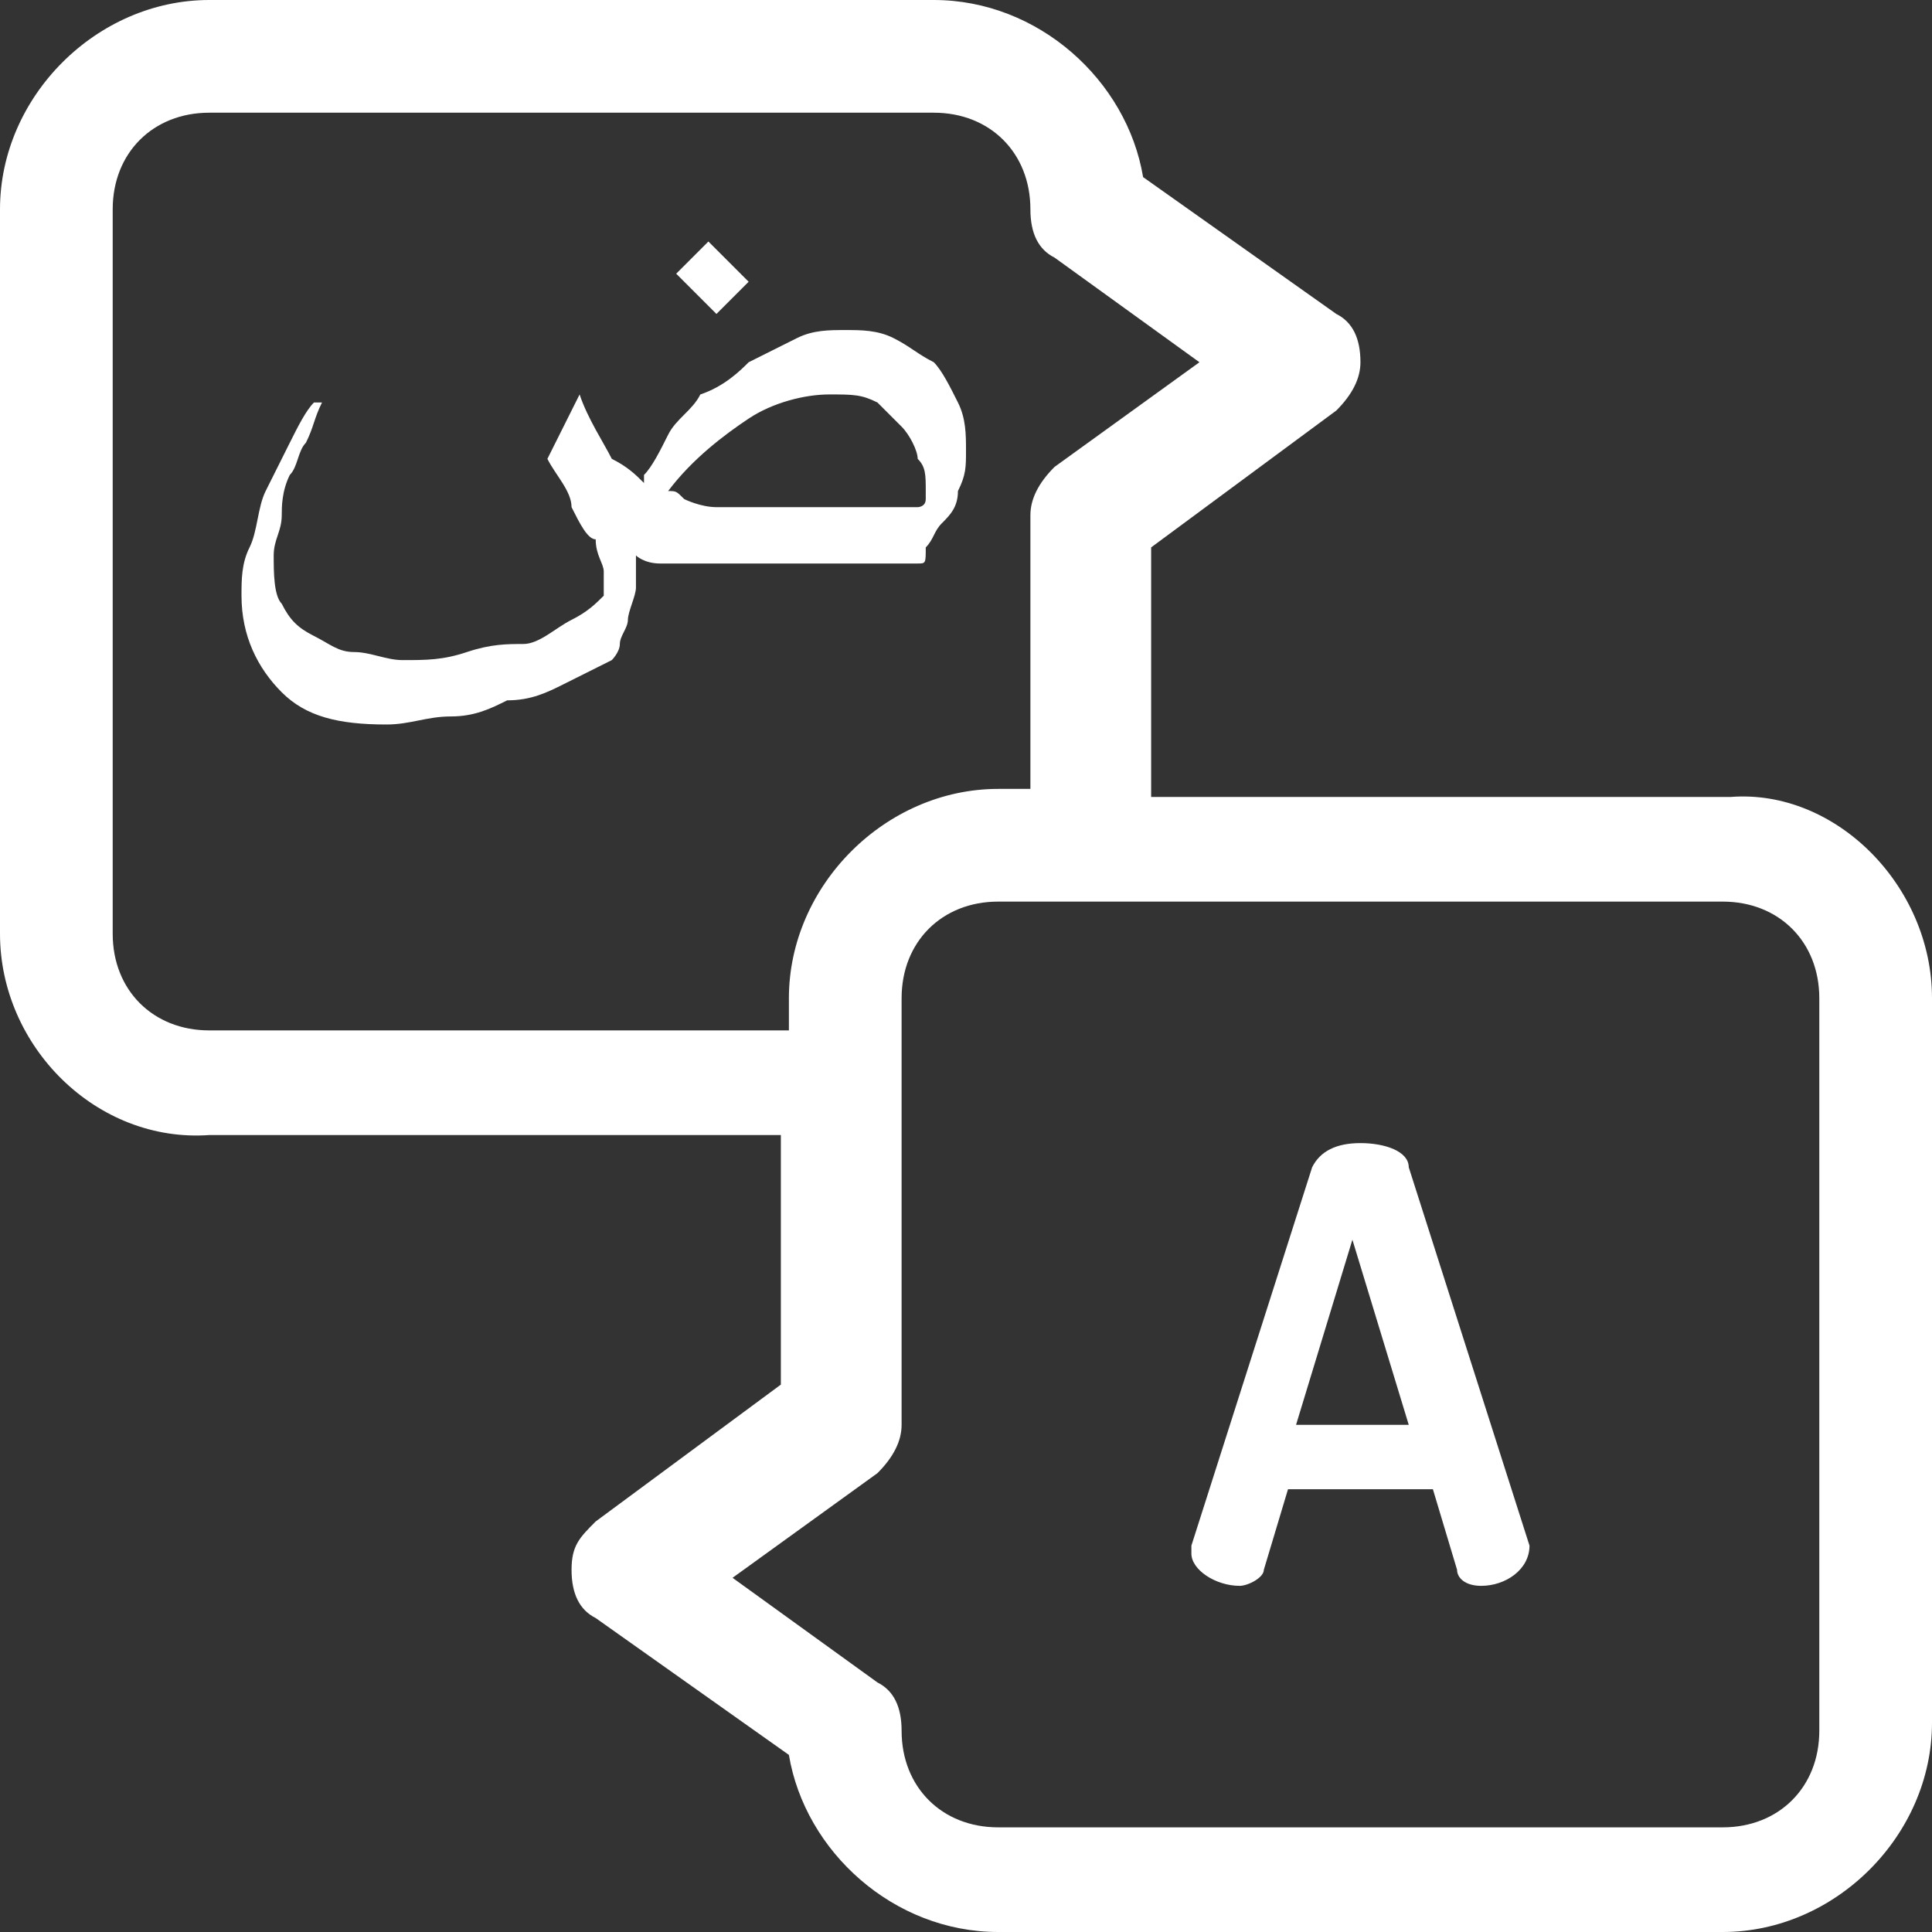 <?xml version="1.0" encoding="utf-8"?>
<!-- Generator: Adobe Illustrator 23.0.1, SVG Export Plug-In . SVG Version: 6.00 Build 0)  -->
<svg version="1.1" id="Layer_1" xmlns="http://www.w3.org/2000/svg" xmlns:xlink="http://www.w3.org/1999/xlink" x="0px" y="0px"
	 viewBox="0 0 24 24" style="enable-background:new 0 0 24 24;" xml:space="preserve">
<rect x="0" y="0" width="24" height="24" fill="#333333" stroke="none"/>
<style type="text/css">
	.st0{fill:#FFFFFF;}
</style>
<path class="st0" d="M8.9,3.9L8.4,3.4L8.8,3l0.5,0.5L8.9,3.9z M24,12.4v9c0,1.4-1.2,2.6-2.6,2.6h-9c-1.3,0-2.4-1-2.6-2.2l-2.4-1.7
	c-0.2-0.1-0.3-0.3-0.3-0.6s0.1-0.4,0.3-0.6l2.3-1.7v-3.1H2.6C1.2,14.2,0,13,0,11.6v-9C0,1.2,1.2,0,2.6,0h9c1.3,0,2.4,1,2.6,2.2
	l2.4,1.7c0.2,0.1,0.3,0.3,0.3,0.6c0,0.2-0.1,0.4-0.3,0.6l-2.3,1.7v3.1h7.2C22.8,9.8,24,11,24,12.4z M9.8,12.8v-0.4
	c0-1.4,1.2-2.6,2.6-2.6h0.4V6.4c0-0.2,0.1-0.4,0.3-0.6l1.8-1.3l-1.8-1.3c-0.2-0.1-0.3-0.3-0.3-0.6c0-0.7-0.5-1.2-1.2-1.2h-9
	c-0.7,0-1.2,0.5-1.2,1.2v9c0,0.7,0.5,1.2,1.2,1.2H9.8z M22.6,12.4c0-0.7-0.5-1.2-1.2-1.2h-9c-0.7,0-1.2,0.5-1.2,1.2v5.3
	c0,0.2-0.1,0.4-0.3,0.6l-1.8,1.3l1.8,1.3c0.2,0.1,0.3,0.3,0.3,0.6c0,0.7,0.5,1.2,1.2,1.2h9c0.7,0,1.2-0.5,1.2-1.2V12.4z M11.4,7H8.7
	C8.4,7,8.3,7,8.2,7C8,7,7.9,6.9,7.9,6.9c0,0.1,0,0.2,0,0.4c0,0.1-0.1,0.3-0.1,0.4c0,0.1-0.1,0.2-0.1,0.3c0,0.1-0.1,0.2-0.1,0.2
	C7.4,8.3,7.2,8.4,7,8.5C6.8,8.6,6.6,8.7,6.3,8.7C6.1,8.8,5.9,8.9,5.6,8.9S5.1,9,4.8,9c-0.6,0-1-0.1-1.3-0.4C3.2,8.3,3,7.9,3,7.4
	C3,7.2,3,7,3.1,6.8c0.1-0.2,0.1-0.5,0.2-0.7c0.1-0.2,0.2-0.4,0.3-0.6S3.8,5.1,3.9,5H4C3.9,5.2,3.9,5.3,3.8,5.5
	C3.7,5.6,3.7,5.8,3.6,5.9C3.5,6.1,3.5,6.3,3.5,6.4c0,0.2-0.1,0.3-0.1,0.5c0,0.2,0,0.5,0.1,0.6c0.1,0.2,0.2,0.3,0.4,0.4
	C4.1,8,4.2,8.1,4.4,8.1s0.4,0.1,0.6,0.1c0.3,0,0.5,0,0.8-0.1S6.3,8,6.5,8s0.4-0.2,0.6-0.3s0.3-0.2,0.4-0.3c0-0.1,0-0.2,0-0.3
	c0-0.1-0.1-0.2-0.1-0.4C7.3,6.7,7.2,6.5,7.1,6.3C7.1,6.1,6.9,5.9,6.8,5.7l0.4-0.8c0.1,0.3,0.3,0.6,0.4,0.8C7.8,5.8,7.9,5.9,8,6
	C8,6,8,5.9,8,5.9c0.1-0.1,0.2-0.3,0.3-0.5c0.1-0.2,0.3-0.3,0.4-0.5C9,4.8,9.2,4.6,9.3,4.5c0.2-0.1,0.4-0.2,0.6-0.3
	c0.2-0.1,0.4-0.1,0.6-0.1c0.2,0,0.4,0,0.6,0.1c0.2,0.1,0.3,0.2,0.5,0.3c0.1,0.1,0.2,0.3,0.3,0.5C12,5.2,12,5.4,12,5.6
	c0,0.2,0,0.3-0.1,0.5c0,0.2-0.1,0.3-0.2,0.4s-0.1,0.2-0.2,0.3C11.5,7,11.5,7,11.4,7z M8.9,6.3h2.5c0,0,0.1,0,0.1-0.1
	c0,0,0-0.1,0-0.1c0-0.2,0-0.3-0.1-0.4c0-0.1-0.1-0.3-0.2-0.4C11.1,5.2,11,5.1,10.9,5c-0.2-0.1-0.3-0.1-0.6-0.1c-0.3,0-0.7,0.1-1,0.3
	c-0.3,0.2-0.7,0.5-1,0.9c0.1,0,0.1,0,0.2,0.1C8.5,6.2,8.7,6.3,8.9,6.3z M19,19.2C19,19.2,19,19.2,19,19.2c0,0.3-0.3,0.5-0.6,0.5
	c-0.2,0-0.3-0.1-0.3-0.2l-0.3-1H16l-0.3,1c0,0.1-0.2,0.2-0.3,0.2c-0.3,0-0.6-0.2-0.6-0.4c0,0,0,0,0-0.1l1.5-4.7
	c0.1-0.2,0.3-0.3,0.6-0.3c0.3,0,0.6,0.1,0.6,0.3L19,19.2z M17.5,17.7l-0.7-2.3l-0.7,2.3H17.5z"/>
</svg>
